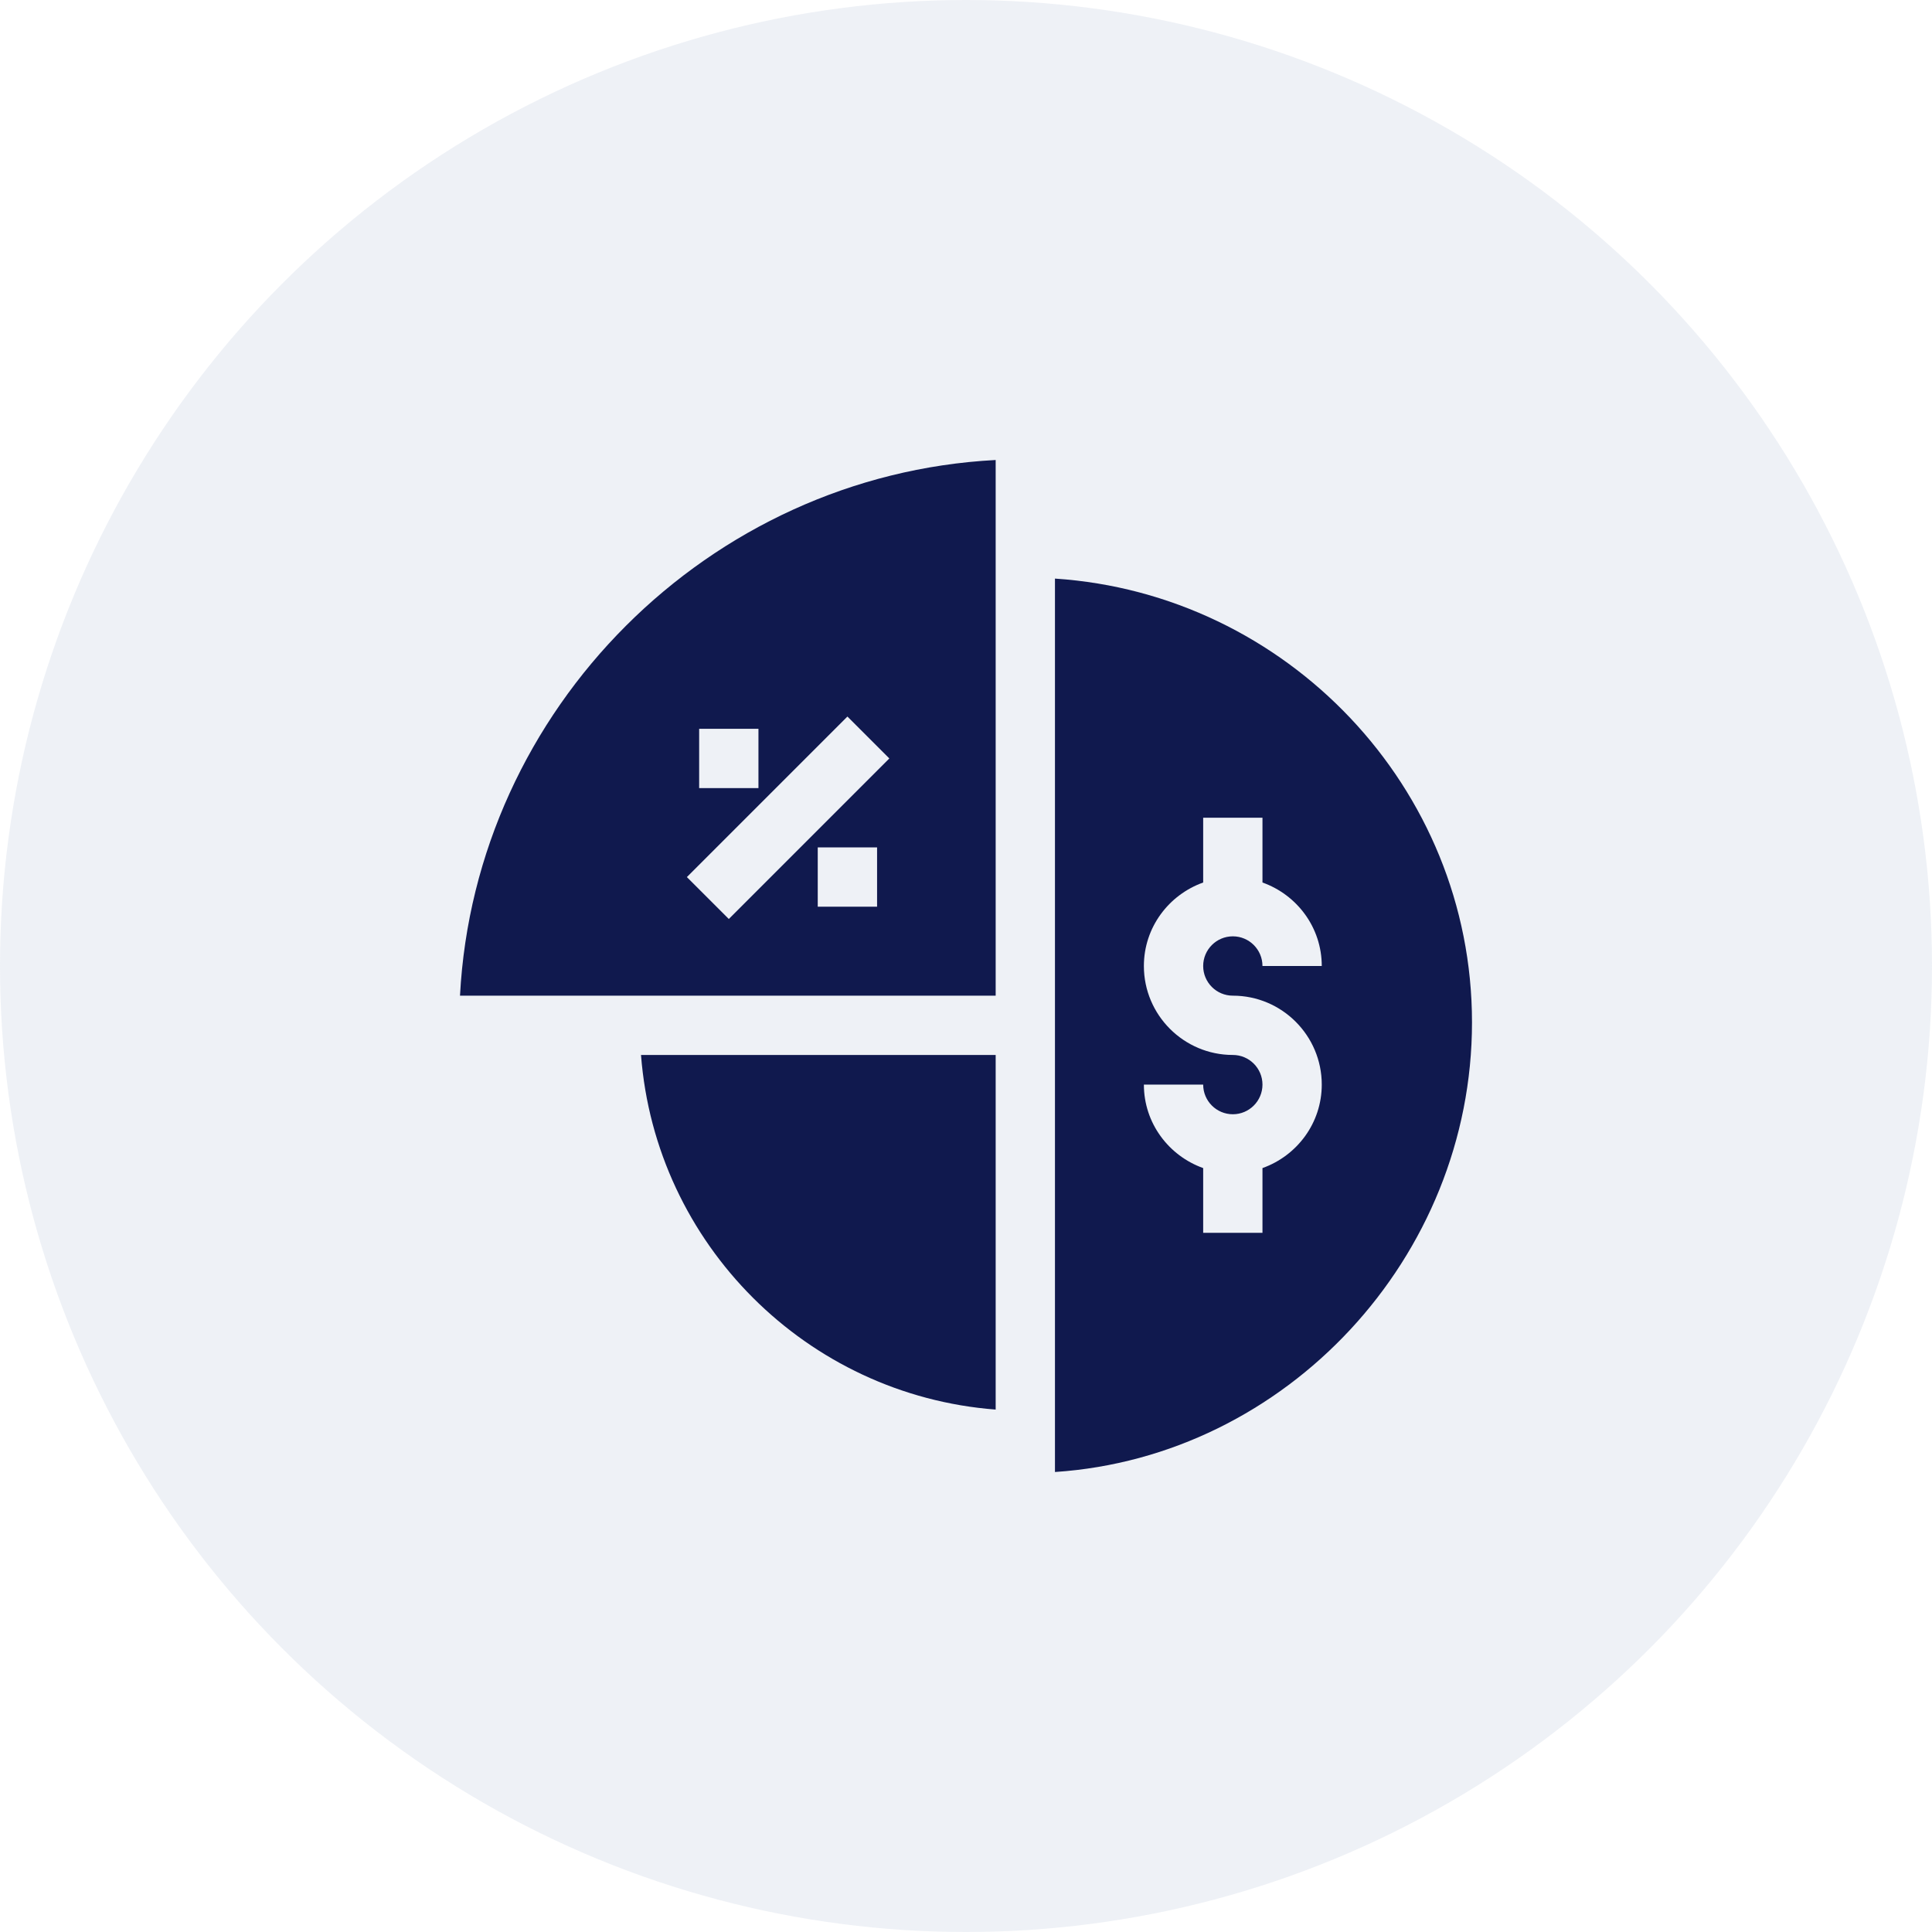 <svg width="42" height="42" viewBox="0 0 42 42" fill="none" xmlns="http://www.w3.org/2000/svg">
<circle cx="21" cy="21" r="21" fill="#90A0C1" fill-opacity="0.15"/>
<path d="M21.645 21.645V10C15.407 10.327 10.327 15.407 10 21.645H21.645ZM19.067 19.711H17.777V18.422H19.067V19.711ZM15.199 15.844H16.488V17.133H15.199V15.844ZM18.422 15.577L19.333 16.488L15.844 19.978L14.932 19.067L18.422 15.577Z" fill="#10194E"/>
<path d="M21.645 22.934H13.935C14.249 27.041 17.537 30.329 21.645 30.643V22.934H21.645Z" fill="#10194E"/>
<path d="M22.934 12.578C22.934 12.717 22.934 32.152 22.934 32C27.964 31.666 32 27.338 32 22.225C32 17.111 27.965 12.911 22.934 12.578ZM26.801 21.645C27.867 21.645 28.734 22.512 28.734 23.578C28.734 24.417 28.194 25.126 27.445 25.393V26.801H26.156V25.393C25.408 25.126 24.867 24.417 24.867 23.578H26.156C26.156 23.934 26.445 24.223 26.801 24.223C27.156 24.223 27.445 23.934 27.445 23.578C27.445 23.223 27.156 22.934 26.801 22.934C25.735 22.934 24.867 22.066 24.867 21C24.867 20.161 25.408 19.452 26.156 19.185V17.777H27.445V19.185C28.194 19.452 28.734 20.161 28.734 21H27.445C27.445 20.644 27.156 20.355 26.801 20.355C26.445 20.355 26.156 20.644 26.156 21C26.156 21.356 26.445 21.645 26.801 21.645Z" fill="#10194E"/>
</svg>
